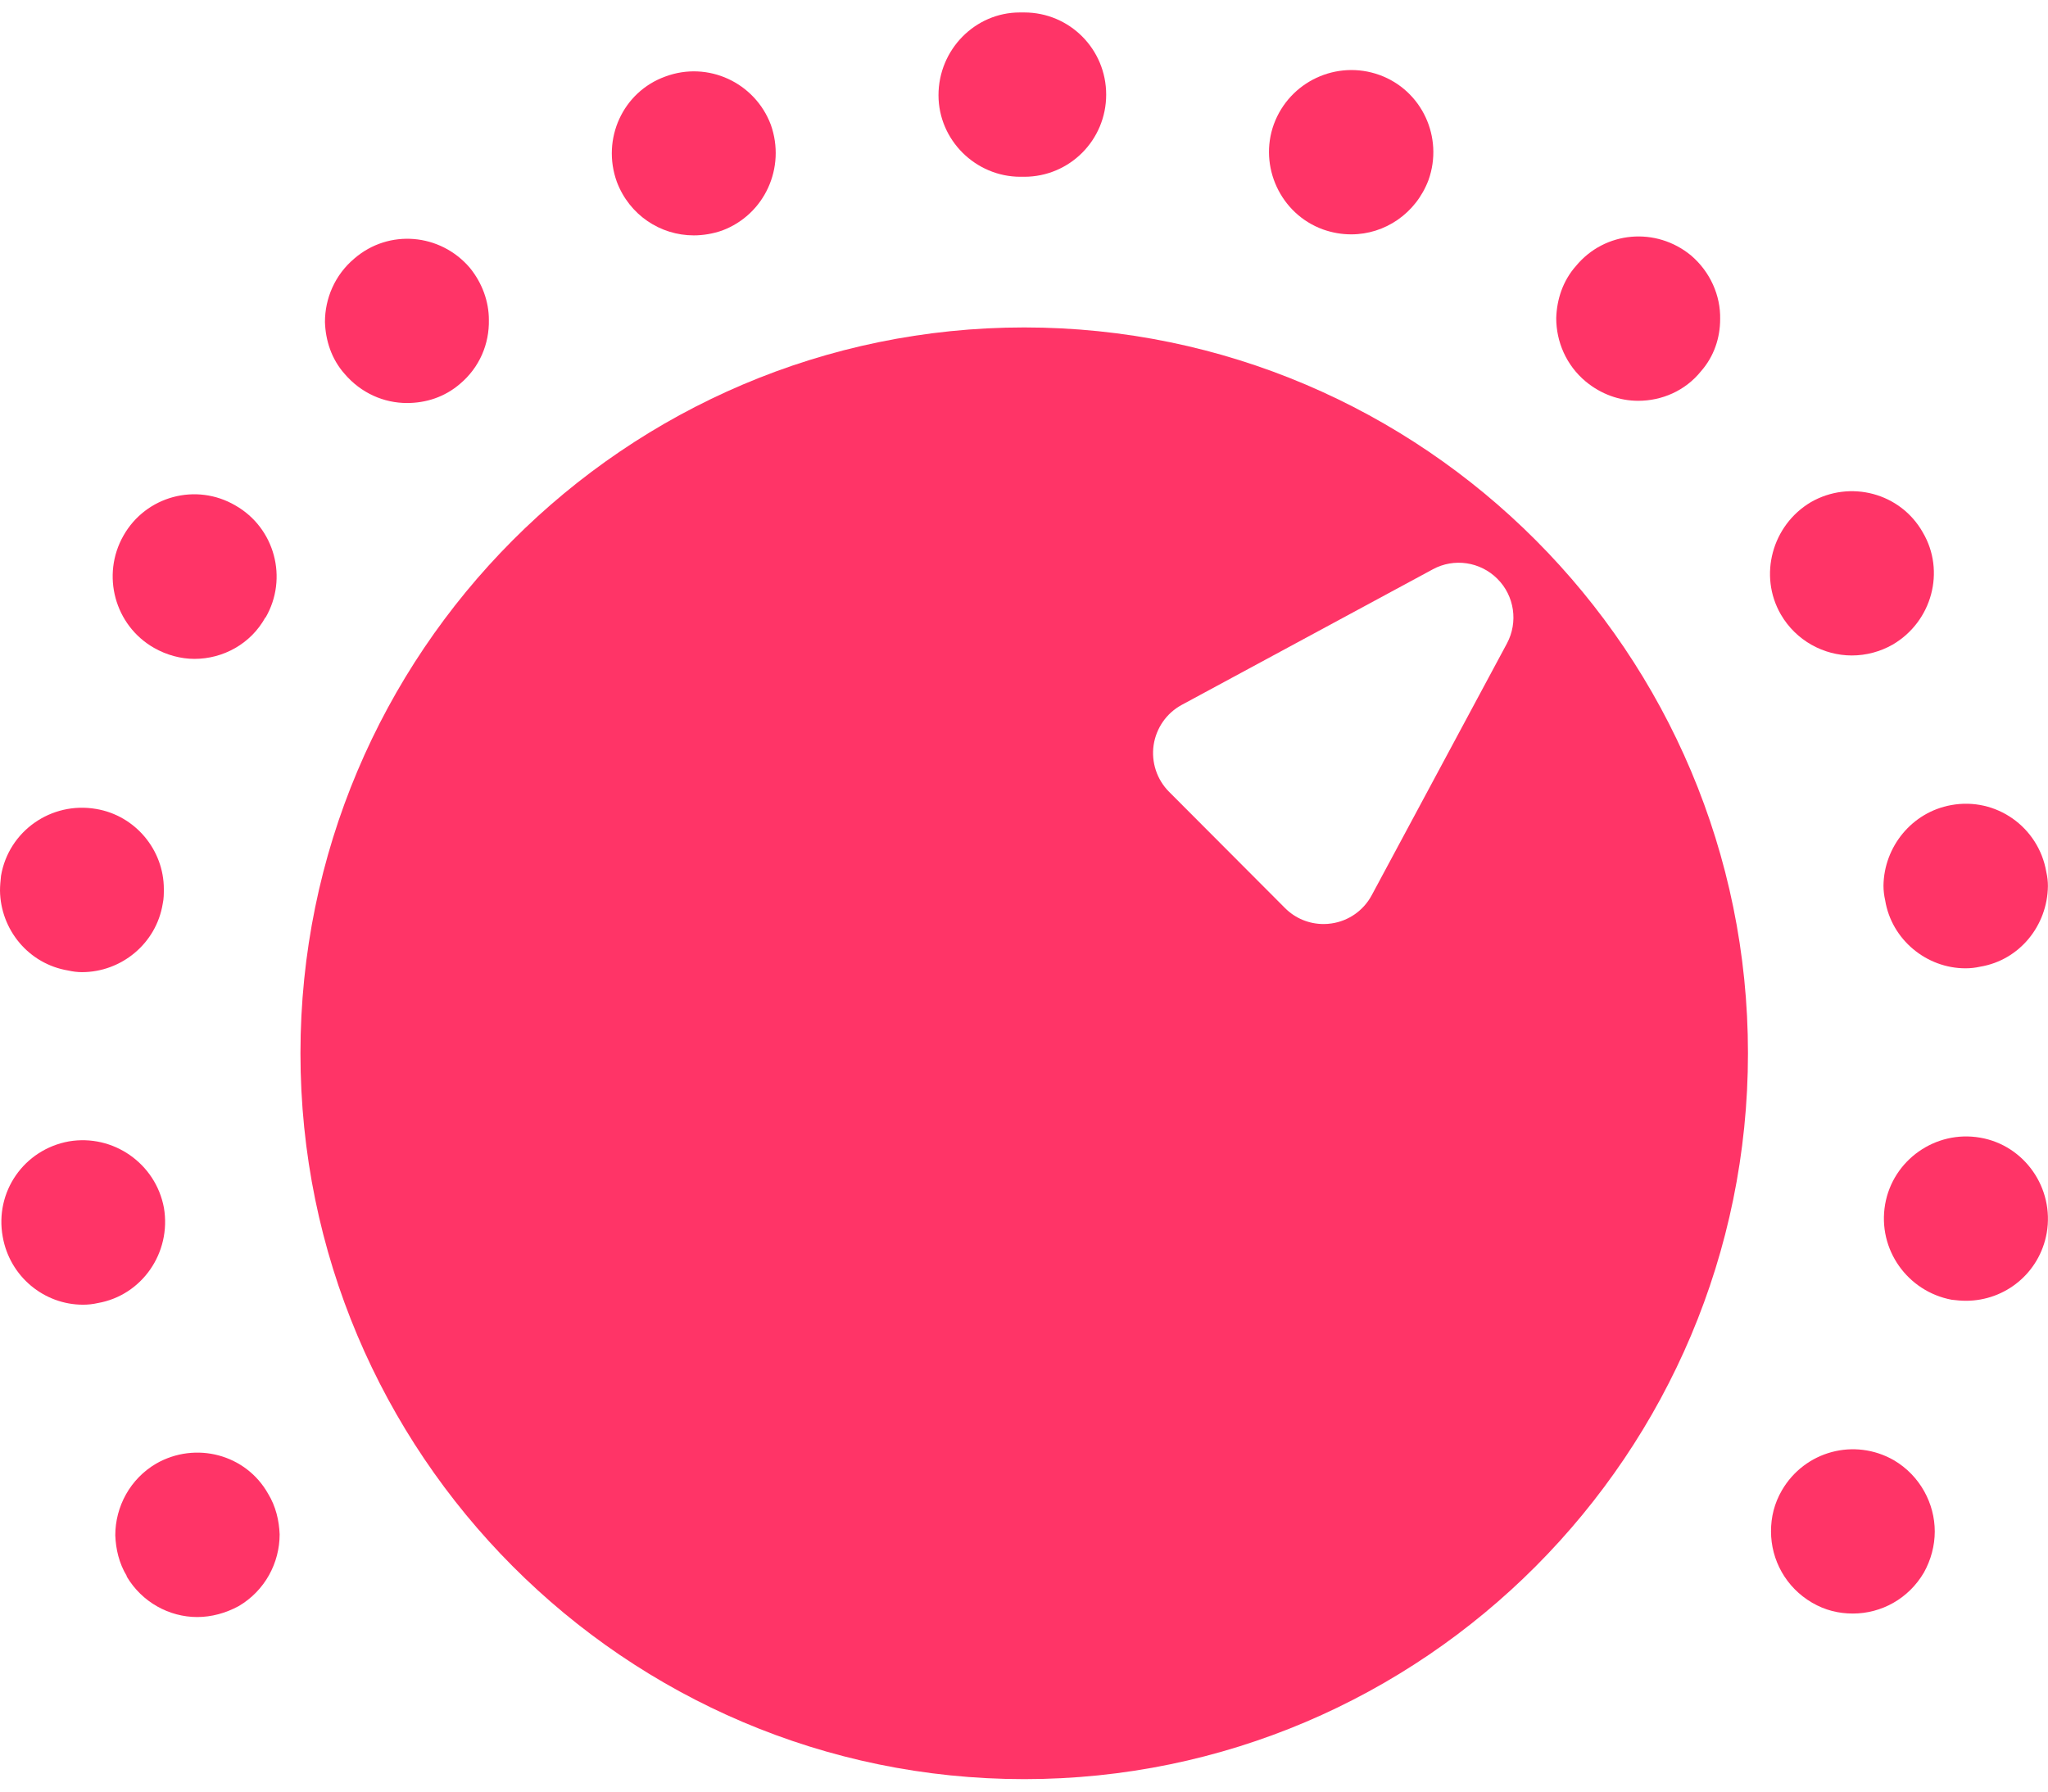 <?xml version="1.0" encoding="UTF-8"?>
<svg width="24px" height="21px" viewBox="0 0 24 21" version="1.1" xmlns="http://www.w3.org/2000/svg" xmlns:xlink="http://www.w3.org/1999/xlink">
    <!-- Generator: Sketch 53.2 (72643) - https://sketchapp.com -->
    <title>level</title>
    <desc>Created with Sketch.</desc>
    <g id="Page-1" stroke="none" stroke-width="1" fill="none" fill-rule="evenodd">
        <g id="Desktop-HD-Copy-4" transform="translate(-686, -263)" fill="#FF3467" fill-rule="nonzero">
            <g id="level" transform="translate(686, 263)">
                <path d="M1.831,17.155 C1.523,17.335 1.351,17.662 1.351,17.996 C1.357,18.157 1.395,18.324 1.485,18.472 C1.485,18.479 1.485,18.479 1.485,18.479 C1.664,18.781 1.984,18.954 2.311,18.954 C2.477,18.954 2.644,18.909 2.797,18.826 C3.105,18.645 3.277,18.319 3.277,17.985 C3.271,17.824 3.232,17.656 3.142,17.509 C2.881,17.045 2.292,16.892 1.831,17.155 Z" id="Path"></path>
                <path d="M22.194,17.116 C21.733,16.852 21.151,17.007 20.882,17.468 C20.792,17.623 20.754,17.783 20.754,17.95 C20.754,18.284 20.927,18.605 21.234,18.785 C21.388,18.875 21.547,18.913 21.714,18.913 C22.046,18.913 22.366,18.74 22.546,18.432 C22.628,18.285 22.673,18.118 22.673,17.951 C22.673,17.624 22.501,17.297 22.194,17.116 Z" id="Path"></path>
                <path d="M1.921,14.157 C1.824,13.636 1.325,13.29 0.806,13.379 C0.281,13.475 -0.064,13.97 0.032,14.497 C0.115,14.965 0.518,15.293 0.973,15.293 C1.03,15.293 1.088,15.287 1.145,15.274 C1.664,15.184 2.01,14.683 1.921,14.157 Z" id="Path"></path>
                <path d="M23.205,13.335 C22.681,13.244 22.181,13.598 22.091,14.118 C22.001,14.644 22.353,15.138 22.872,15.235 C22.929,15.242 22.987,15.247 23.038,15.247 C23.5,15.247 23.902,14.92 23.985,14.452 C24.076,13.926 23.724,13.424 23.205,13.335 Z" id="Path"></path>
                <path d="M0.8,11.376 C0.851,11.388 0.909,11.395 0.96,11.395 C1.421,11.395 1.831,11.061 1.907,10.593 C1.92,10.535 1.92,10.477 1.92,10.42 C1.92,9.964 1.587,9.559 1.126,9.482 C0.602,9.392 0.102,9.739 0.012,10.265 C0.006,10.323 0,10.381 0,10.439 C0.006,10.895 0.333,11.299 0.8,11.376 Z" id="Path"></path>
                <path d="M22.072,10.381 C22.072,10.439 22.079,10.496 22.092,10.554 C22.168,11.016 22.578,11.35 23.033,11.35 C23.09,11.35 23.148,11.344 23.205,11.331 C23.666,11.255 23.993,10.85 23.999,10.387 C23.999,10.329 23.993,10.278 23.98,10.22 C23.89,9.694 23.391,9.34 22.865,9.437 C22.405,9.52 22.078,9.925 22.072,10.381 Z" id="Path"></path>
                <path d="M1.805,7.594 C1.952,7.678 2.119,7.723 2.279,7.723 C2.611,7.723 2.938,7.55 3.111,7.235 L3.111,7.241 C3.38,6.779 3.22,6.188 2.759,5.925 C2.298,5.655 1.709,5.815 1.447,6.278 C1.184,6.74 1.344,7.331 1.805,7.594 Z" id="Path"></path>
                <path d="M21.701,7.683 C21.868,7.683 22.034,7.639 22.181,7.555 C22.641,7.285 22.801,6.694 22.532,6.239 C22.27,5.777 21.681,5.622 21.221,5.886 C20.766,6.156 20.606,6.747 20.869,7.202 C21.048,7.511 21.374,7.683 21.701,7.683 Z" id="Path"></path>
                <path d="M4.769,4.724 C4.993,4.724 5.211,4.654 5.39,4.5 C5.62,4.307 5.735,4.031 5.729,3.748 C5.729,3.536 5.652,3.318 5.505,3.138 C5.159,2.734 4.557,2.682 4.154,3.029 C3.924,3.222 3.808,3.498 3.808,3.774 C3.815,3.992 3.885,4.21 4.039,4.383 C4.232,4.609 4.5,4.724 4.769,4.724 Z" id="Path"></path>
                <path d="M19.198,4.698 C19.474,4.698 19.748,4.582 19.934,4.351 C20.087,4.177 20.158,3.959 20.158,3.741 C20.164,3.465 20.043,3.189 19.819,2.996 C19.409,2.656 18.807,2.707 18.468,3.118 C18.314,3.292 18.244,3.51 18.237,3.728 C18.237,4.004 18.353,4.281 18.584,4.473 C18.763,4.621 18.98,4.698 19.198,4.698 Z" id="Path"></path>
                <path d="M8.13,2.759 C8.239,2.759 8.354,2.74 8.463,2.702 C8.962,2.515 9.211,1.963 9.033,1.462 C8.847,0.968 8.297,0.711 7.797,0.897 C7.298,1.077 7.048,1.629 7.228,2.13 C7.375,2.521 7.739,2.759 8.13,2.759 Z" id="Path"></path>
                <path d="M15.503,2.689 C15.613,2.728 15.722,2.747 15.836,2.747 C16.228,2.747 16.592,2.503 16.74,2.111 C16.919,1.61 16.663,1.058 16.164,0.878 C15.664,0.699 15.113,0.955 14.928,1.456 C14.749,1.95 15.005,2.508 15.503,2.689 Z" id="Path"></path>
                <path d="M11.958,2.072 C11.964,2.072 11.97,2.072 11.977,2.072 C11.983,2.072 11.996,2.072 12.003,2.072 C12.534,2.072 12.963,1.642 12.963,1.109 C12.963,0.576 12.534,0.146 12.003,0.146 C11.996,0.146 11.99,0.146 11.983,0.146 C11.97,0.146 11.964,0.146 11.951,0.146 C11.427,0.146 10.998,0.582 10.998,1.116 C10.998,1.642 11.433,2.072 11.958,2.072 Z" id="Path"></path>
                <path d="M12.003,3.838 C7.326,3.838 3.521,7.655 3.521,12.346 C3.521,17.037 7.326,20.854 12.003,20.854 C16.679,20.854 20.484,17.037 20.484,12.346 C20.485,7.654 16.68,3.838 12.003,3.838 Z M17.659,7.543 L16.075,10.493 C15.979,10.672 15.805,10.795 15.604,10.824 C15.572,10.829 15.542,10.831 15.511,10.831 C15.342,10.831 15.179,10.765 15.058,10.643 L13.7,9.281 C13.557,9.138 13.49,8.934 13.519,8.734 C13.549,8.533 13.671,8.358 13.849,8.262 L16.791,6.673 C17.039,6.538 17.347,6.584 17.547,6.784 C17.748,6.984 17.793,7.293 17.659,7.543 Z" id="Shape"></path>
            </g>
        </g>
    </g>
</svg>